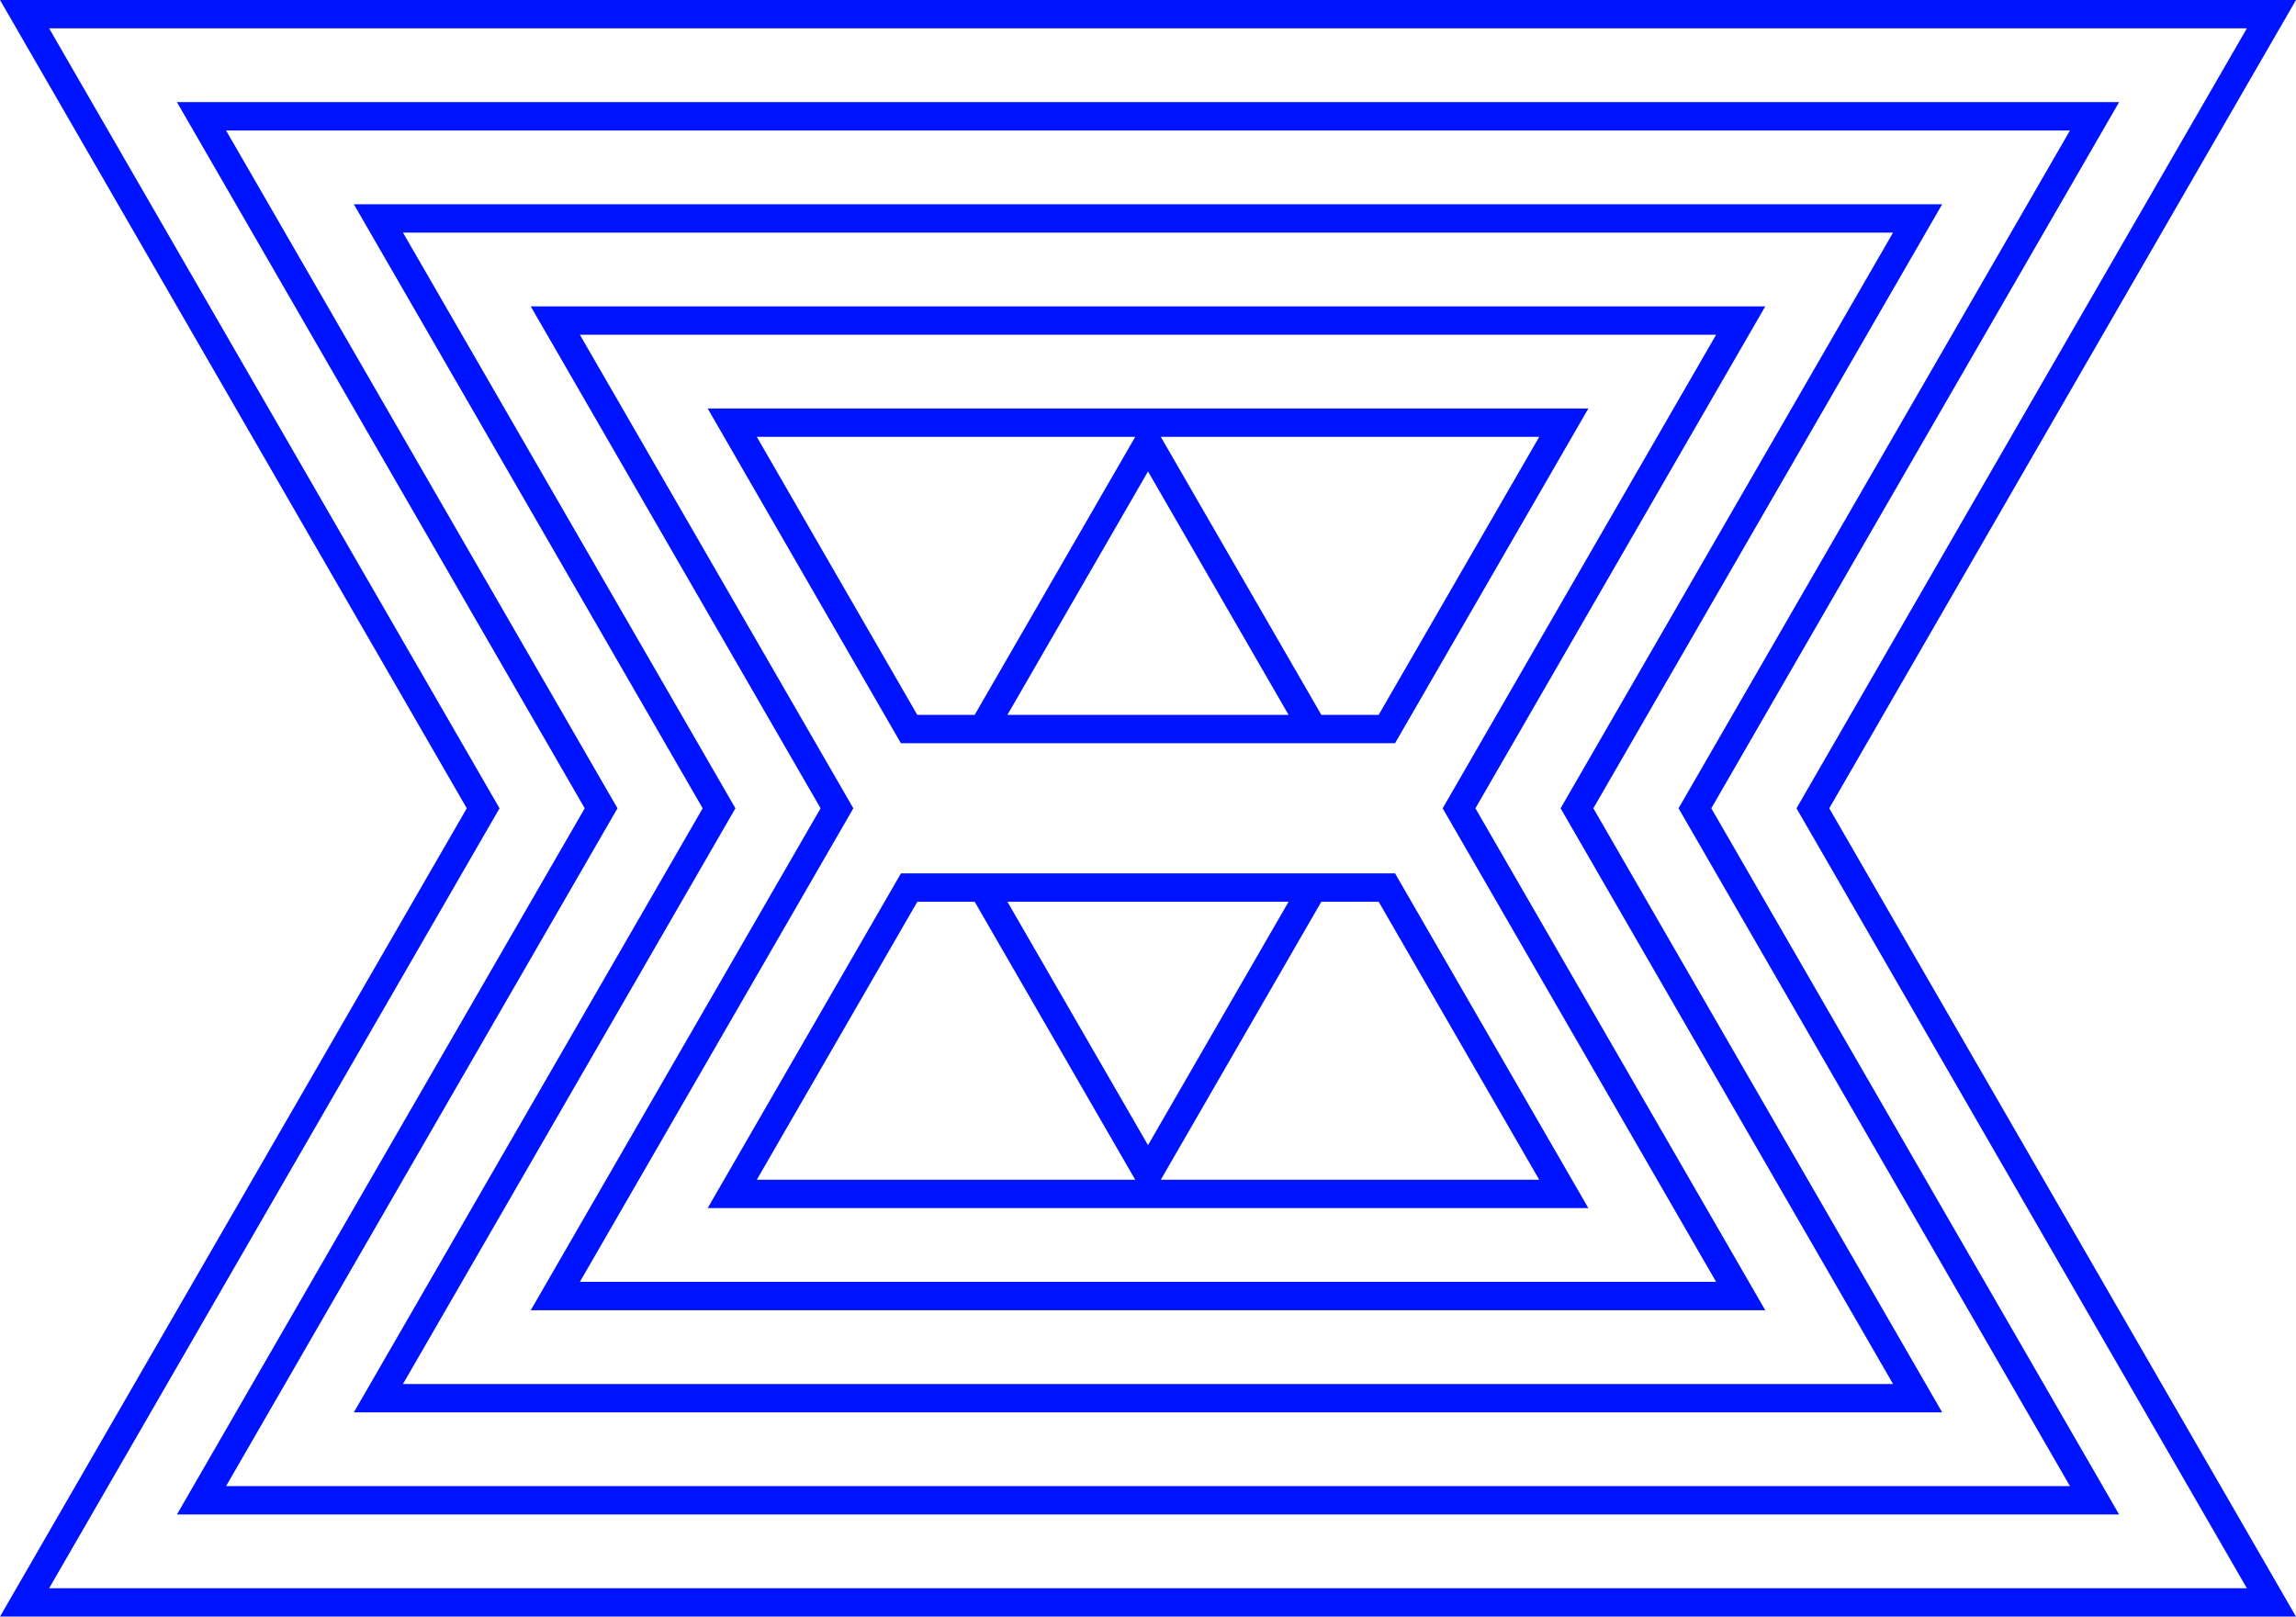 <svg xmlns="http://www.w3.org/2000/svg" viewBox="0 0 809.23 569.88"><defs><style>.cls-1{fill:none;stroke:#0013ff;stroke-miterlimit:10;stroke-width:10px;}</style></defs><title>triangle-border-4_1</title><g id="Layer_2" data-name="Layer 2"><g id="Triangles"><polygon class="cls-1" points="8.66 564.88 170.29 284.94 8.66 5 800.57 5 638.95 284.94 800.57 564.88 8.66 564.88"/><polygon class="cls-1" points="71.02 528.88 211.86 284.94 71.02 41 738.22 41 597.38 284.94 738.22 528.88 71.02 528.88"/><polygon class="cls-1" points="133.37 492.88 253.43 284.94 133.37 77 675.87 77 555.81 284.94 675.87 492.88 133.37 492.88"/><polygon class="cls-1" points="195.72 456.88 294.99 284.94 195.72 113 613.51 113 514.24 284.94 613.51 456.88 195.72 456.88"/><path class="cls-1" d="M346.41,257l58.21-100.81L462.82,257ZM488.8,312.88H320.43l-62.35,108H551.16Zm-142.39,0,58.21,100.81,58.2-100.81Zm-26-55.88H488.8l62.36-108H258.08Z"/></g></g></svg>